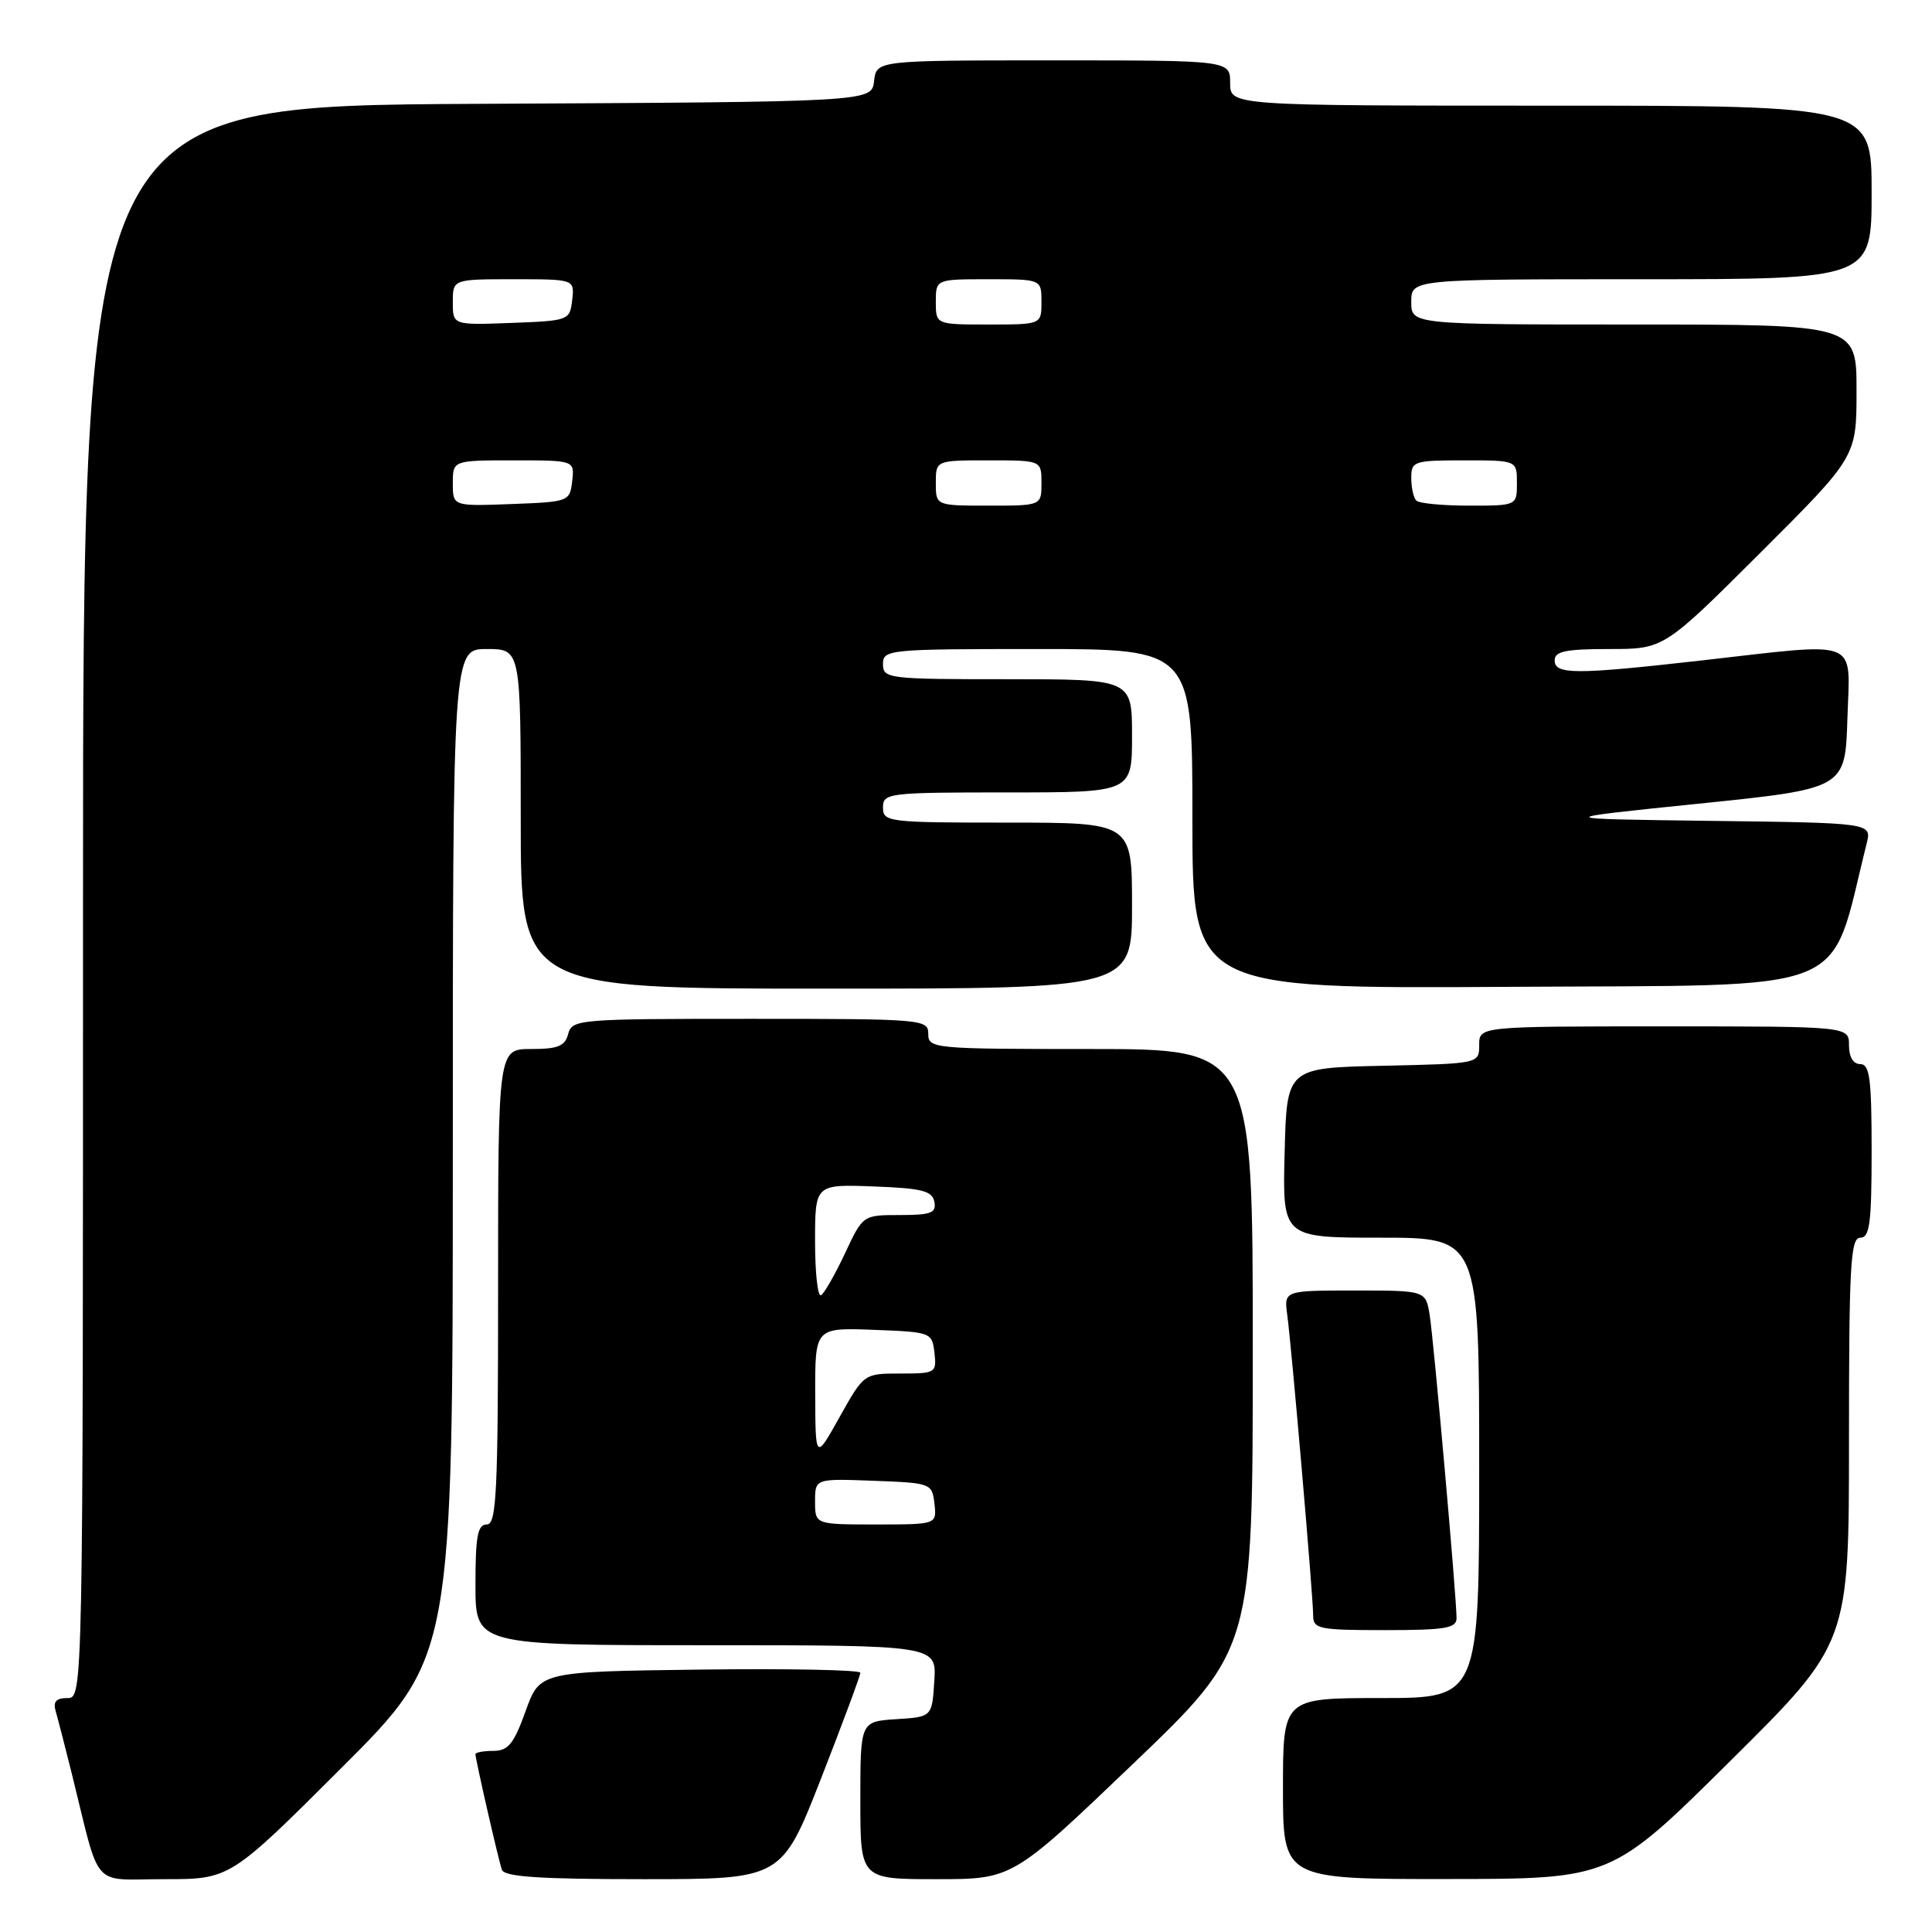 <?xml version="1.0" encoding="UTF-8" standalone="no"?>
<!DOCTYPE svg PUBLIC "-//W3C//DTD SVG 1.1//EN" "http://www.w3.org/Graphics/SVG/1.1/DTD/svg11.dtd" >
<svg xmlns="http://www.w3.org/2000/svg" xmlns:xlink="http://www.w3.org/1999/xlink" version="1.1" viewBox="0 0 256 256">
 <g >
 <path fill="currentColor"
d=" M 45.24 234.26 C 60.00 219.53 60.00 219.53 60.00 152.76 C 60.00 86.00 60.00 86.00 64.50 86.00 C 69.00 86.00 69.00 86.00 69.00 108.50 C 69.00 131.00 69.00 131.00 109.50 131.00 C 150.00 131.00 150.00 131.00 150.00 120.00 C 150.00 109.00 150.00 109.00 133.50 109.00 C 117.67 109.00 117.00 108.92 117.00 107.00 C 117.00 105.08 117.67 105.00 133.50 105.00 C 150.00 105.00 150.00 105.00 150.00 97.50 C 150.00 90.00 150.00 90.00 133.50 90.00 C 117.67 90.00 117.00 89.92 117.00 88.00 C 117.00 86.07 117.67 86.00 137.50 86.00 C 158.00 86.00 158.00 86.00 158.00 108.51 C 158.00 131.02 158.00 131.02 200.15 130.76 C 246.37 130.47 242.24 132.14 247.34 111.77 C 248.03 109.04 248.03 109.04 226.76 108.77 C 205.50 108.50 205.50 108.50 225.00 106.50 C 244.50 104.50 244.50 104.50 244.79 95.25 C 245.12 84.42 246.82 85.10 225.50 87.51 C 208.73 89.41 206.00 89.40 206.00 87.50 C 206.00 86.30 207.47 86.00 213.24 86.00 C 220.47 86.00 220.47 86.00 233.24 73.26 C 246.00 60.53 246.00 60.53 246.00 51.76 C 246.00 43.00 246.00 43.00 216.50 43.00 C 187.00 43.00 187.00 43.00 187.00 40.00 C 187.00 37.00 187.00 37.00 217.50 37.00 C 248.00 37.00 248.00 37.00 248.00 25.50 C 248.00 14.00 248.00 14.00 205.50 14.00 C 163.00 14.00 163.00 14.00 163.00 11.00 C 163.00 8.00 163.00 8.00 139.57 8.00 C 116.13 8.00 116.13 8.00 115.82 10.75 C 115.50 13.50 115.50 13.50 63.25 13.76 C 11.00 14.02 11.00 14.02 11.00 119.51 C 11.00 225.00 11.00 225.00 8.93 225.00 C 7.43 225.00 7.01 225.48 7.38 226.75 C 7.66 227.71 8.62 231.43 9.51 235.00 C 13.39 250.65 11.94 249.00 21.78 249.00 C 30.48 249.00 30.48 249.00 45.24 234.26 Z  M 108.79 235.67 C 111.65 228.34 114.00 222.03 114.00 221.65 C 114.00 221.27 104.44 221.08 92.76 221.23 C 71.52 221.50 71.52 221.50 69.64 226.75 C 68.08 231.08 67.33 232.00 65.37 232.00 C 64.07 232.00 63.00 232.20 63.00 232.44 C 63.00 233.14 66.03 246.38 66.50 247.75 C 66.83 248.69 71.50 249.00 85.26 249.00 C 103.57 249.00 103.57 249.00 108.79 235.67 Z  M 150.08 233.77 C 166.00 218.54 166.00 218.54 166.00 178.77 C 166.00 139.00 166.00 139.00 144.50 139.00 C 123.67 139.00 123.00 138.94 123.00 137.00 C 123.00 135.06 122.33 135.00 99.41 135.00 C 76.65 135.00 75.79 135.07 75.29 137.00 C 74.87 138.62 73.93 139.00 70.38 139.00 C 66.00 139.00 66.00 139.00 66.00 170.50 C 66.00 197.83 65.80 202.00 64.50 202.00 C 63.29 202.00 63.00 203.56 63.00 210.00 C 63.00 218.00 63.00 218.00 93.55 218.00 C 124.11 218.00 124.11 218.00 123.80 222.75 C 123.50 227.50 123.50 227.50 118.75 227.80 C 114.00 228.11 114.00 228.11 114.00 238.55 C 114.00 249.00 114.00 249.00 124.08 249.00 C 134.16 249.00 134.16 249.00 150.08 233.77 Z  M 229.25 233.36 C 245.00 217.75 245.00 217.75 245.00 190.87 C 245.00 167.65 245.20 164.00 246.50 164.00 C 247.75 164.00 248.00 162.06 248.00 152.50 C 248.00 142.94 247.75 141.00 246.50 141.00 C 245.57 141.00 245.00 140.06 245.00 138.50 C 245.00 136.00 245.00 136.00 220.50 136.00 C 196.00 136.00 196.00 136.00 196.00 138.47 C 196.00 140.94 196.00 140.94 183.25 141.22 C 170.50 141.50 170.50 141.50 170.22 152.75 C 169.93 164.00 169.93 164.00 182.97 164.00 C 196.00 164.00 196.00 164.00 196.00 194.50 C 196.00 225.00 196.00 225.00 183.00 225.00 C 170.00 225.00 170.00 225.00 170.00 237.00 C 170.00 249.00 170.00 249.00 191.75 248.98 C 213.50 248.97 213.50 248.97 229.25 233.36 Z  M 193.00 214.42 C 193.00 211.64 189.98 177.62 189.44 174.25 C 188.91 171.00 188.91 171.00 179.52 171.00 C 170.13 171.00 170.13 171.00 170.57 174.25 C 171.15 178.54 174.00 211.55 174.00 214.05 C 174.00 215.85 174.75 216.00 183.50 216.00 C 191.48 216.00 193.00 215.75 193.00 214.42 Z  M 60.00 64.04 C 60.00 61.00 60.00 61.00 68.07 61.00 C 76.13 61.00 76.13 61.00 75.82 63.75 C 75.50 66.46 75.38 66.50 67.75 66.79 C 60.00 67.08 60.00 67.08 60.00 64.04 Z  M 124.00 64.00 C 124.00 61.00 124.00 61.00 131.00 61.00 C 138.00 61.00 138.00 61.00 138.00 64.00 C 138.00 67.00 138.00 67.00 131.00 67.00 C 124.00 67.00 124.00 67.00 124.00 64.00 Z  M 187.67 66.33 C 187.30 65.97 187.00 64.62 187.00 63.33 C 187.00 61.11 187.33 61.00 194.00 61.00 C 201.00 61.00 201.00 61.00 201.00 64.00 C 201.00 67.00 201.00 67.00 194.67 67.00 C 191.18 67.00 188.03 66.70 187.67 66.33 Z  M 60.00 40.04 C 60.00 37.00 60.00 37.00 68.07 37.00 C 76.13 37.00 76.13 37.00 75.82 39.75 C 75.50 42.46 75.38 42.50 67.75 42.79 C 60.00 43.08 60.00 43.08 60.00 40.04 Z  M 124.00 40.00 C 124.00 37.00 124.00 37.00 131.00 37.00 C 138.00 37.00 138.00 37.00 138.00 40.00 C 138.00 43.00 138.00 43.00 131.00 43.00 C 124.00 43.00 124.00 43.00 124.00 40.00 Z  M 108.00 198.96 C 108.00 195.92 108.00 195.92 115.75 196.21 C 123.38 196.50 123.50 196.54 123.82 199.25 C 124.13 202.00 124.13 202.00 116.07 202.00 C 108.00 202.00 108.00 202.00 108.00 198.96 Z  M 108.02 184.71 C 108.00 175.92 108.00 175.92 115.75 176.21 C 123.38 176.50 123.50 176.54 123.82 179.25 C 124.12 181.91 123.98 182.00 119.31 182.00 C 114.48 182.00 114.48 182.00 111.26 187.75 C 108.05 193.50 108.05 193.50 108.02 184.71 Z  M 108.00 164.52 C 108.00 156.92 108.00 156.92 115.74 157.21 C 122.18 157.45 123.53 157.79 123.81 159.25 C 124.09 160.72 123.37 161.00 119.24 161.00 C 114.34 161.00 114.34 161.00 111.97 166.07 C 110.66 168.85 109.24 171.35 108.80 171.62 C 108.36 171.90 108.00 168.70 108.00 164.52 Z "/>
</g>
</svg>